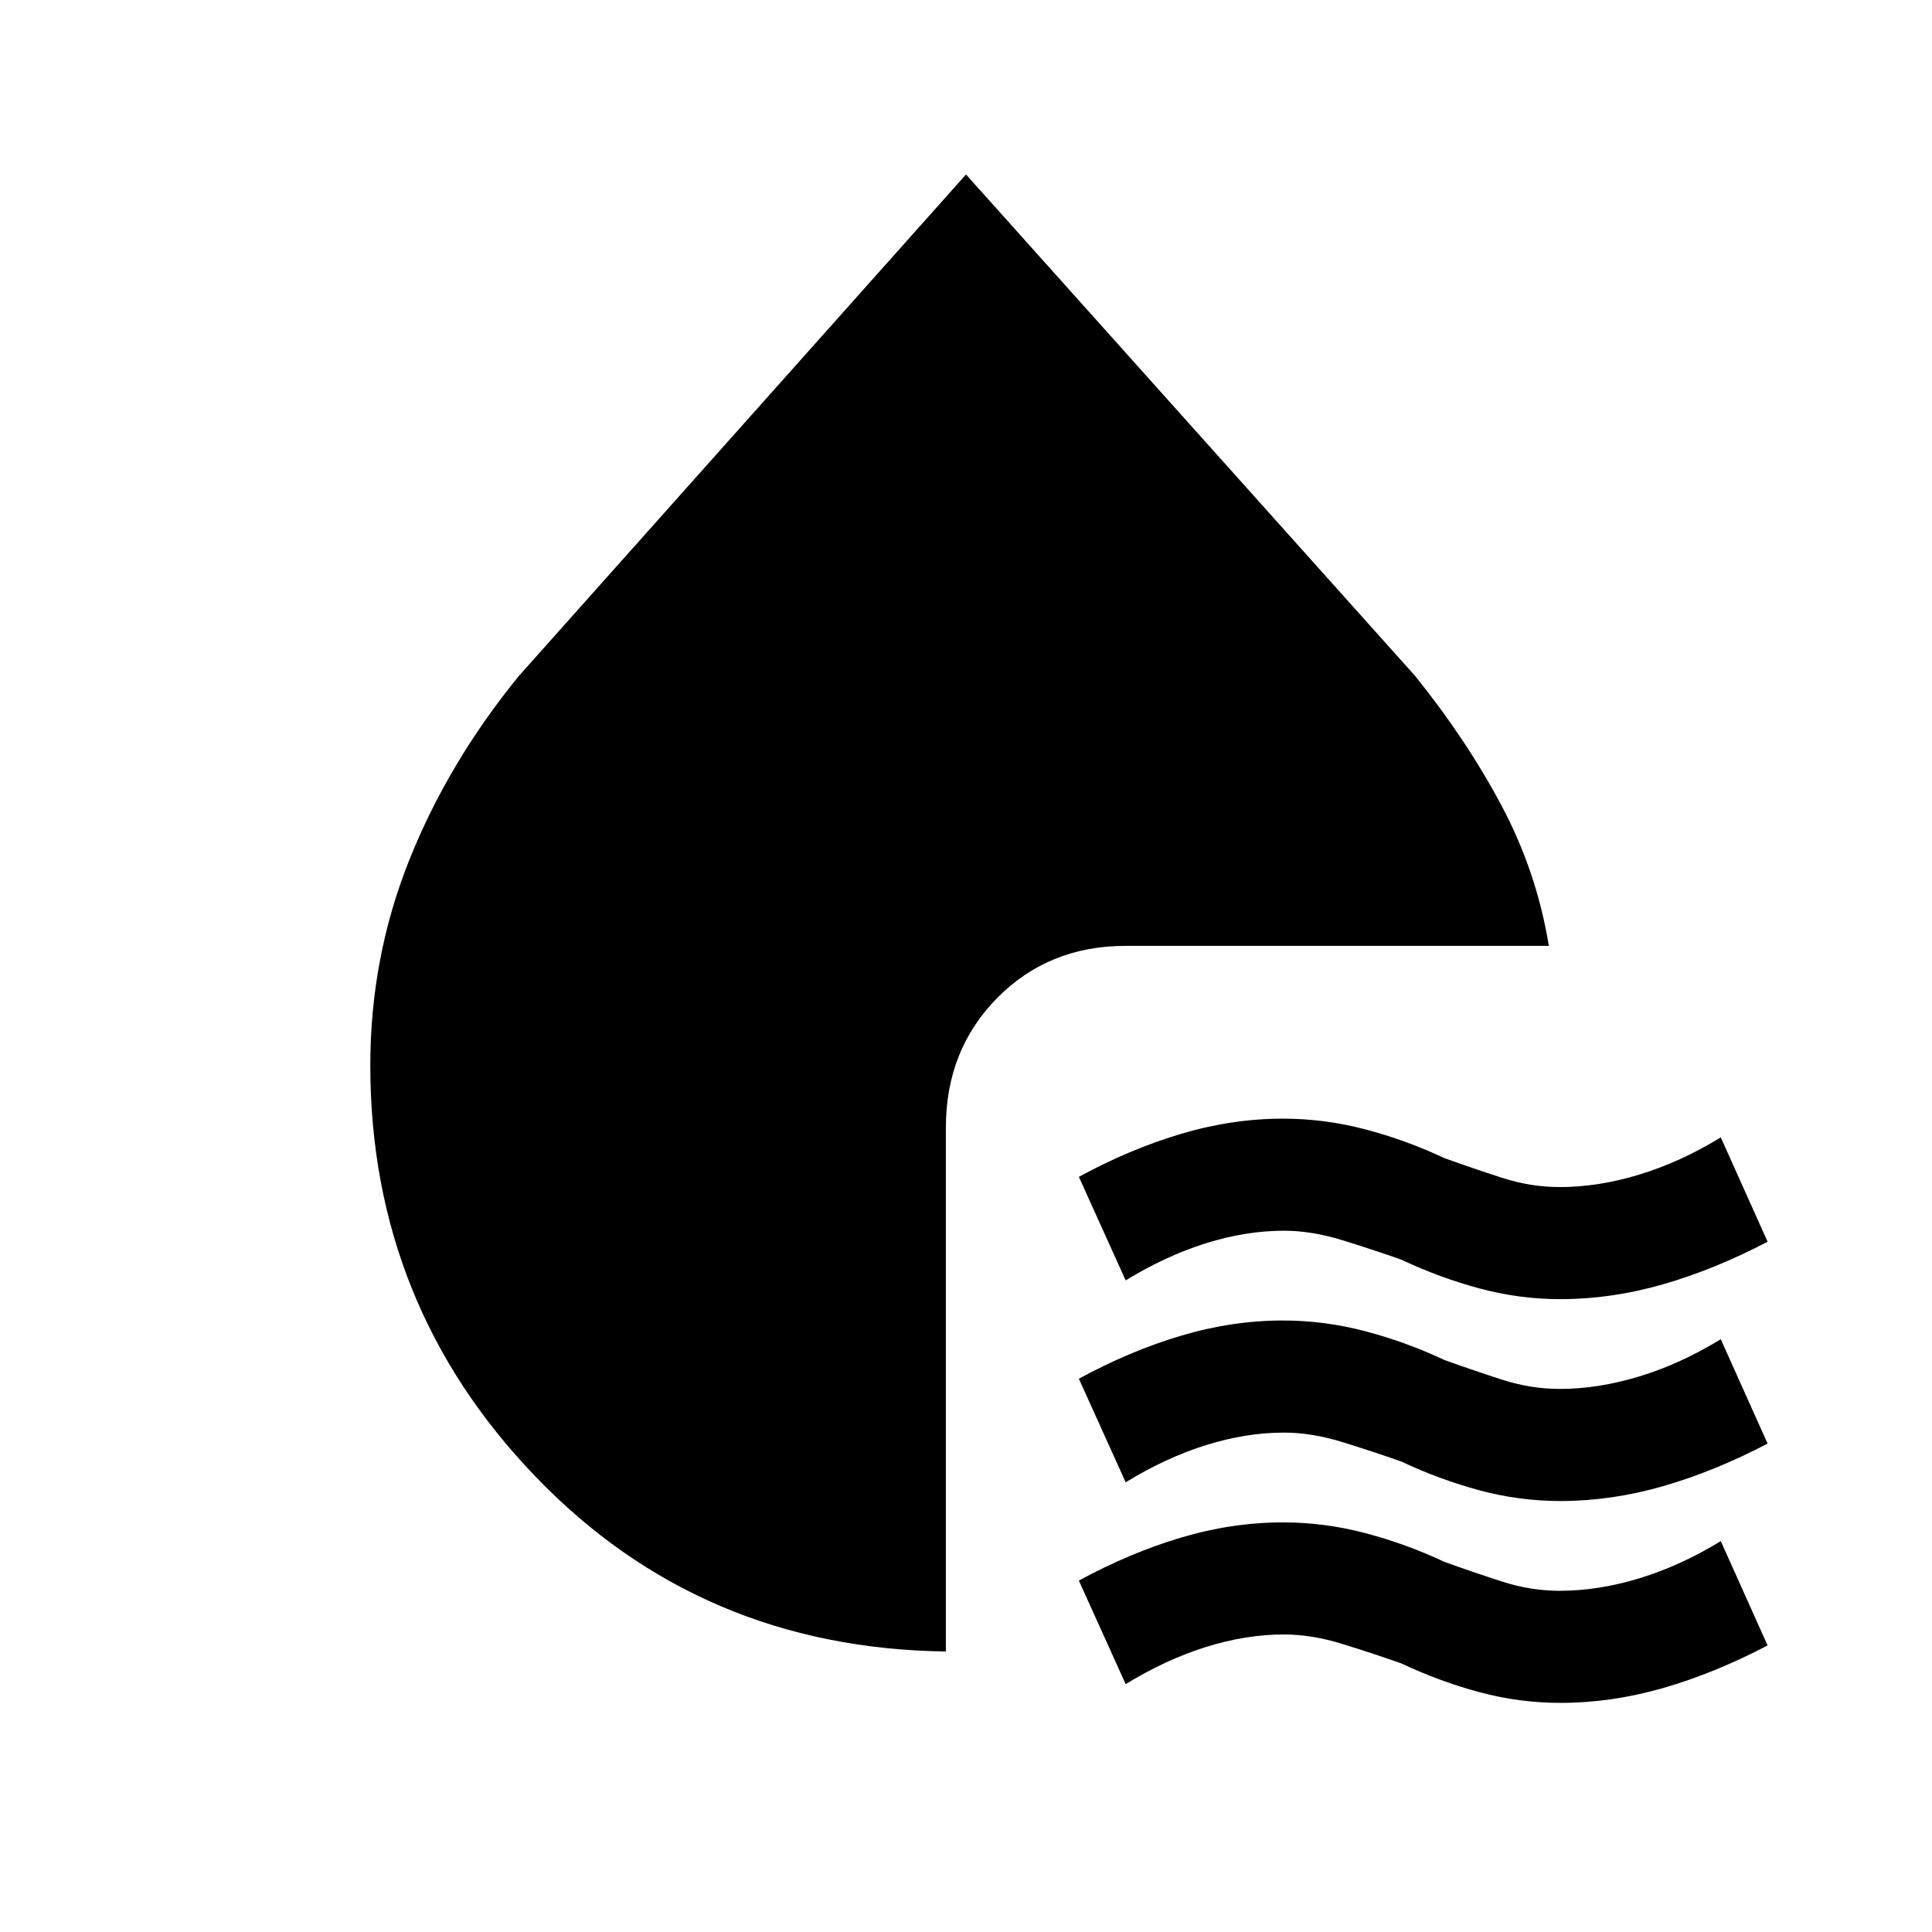 <svg xmlns="http://www.w3.org/2000/svg" height="20" viewBox="0 -960 960 960" width="20"><path d="M775.44-314.46q-20.5 0-40.25-5.31-19.76-5.31-38.88-14.31-14.17-5-29.36-9.69-15.18-4.69-28.95-4.69-18.87 0-38.78 6.23t-39.88 18.46l-23.26-51.46q25.46-13.85 50.84-21.38 25.39-7.54 50.64-7.54 20.5 0 40.75 5.3 20.26 5.31 39.38 14.31 13.93 5 28.37 9.69 14.44 4.7 28.94 4.7 19.21 0 39.64-6.23 20.44-6.23 40.4-18.46L878.31-343q-26.46 13.85-52.04 21.19-25.58 7.35-50.83 7.35Zm0 100.31q-20.5 0-40.25-5.31-19.76-5.31-38.88-14.31-14.17-5-29.36-9.69-15.18-4.69-28.95-4.69-18.87 0-38.78 6.23t-39.88 18.46l-23.26-51.46q25.46-13.85 50.84-21.39 25.39-7.54 50.64-7.54 20.5 0 40.75 5.31 20.26 5.31 39.38 14.31 13.93 5 28.37 9.69 14.44 4.69 28.94 4.69 19.21 0 39.64-6.23 20.44-6.23 40.4-18.46l23.27 51.85q-26.46 13.84-52.04 21.19-25.58 7.35-50.83 7.35Zm0 100.3q-20.5 0-40.25-5.3-19.76-5.31-38.88-14.31-14.17-5-29.36-9.69-15.18-4.7-28.95-4.7-18.87 0-38.78 6.23t-39.88 18.46l-23.26-51.46q25.46-13.84 50.84-21.38 25.39-7.54 50.64-7.54 20.5 0 40.75 5.31 20.26 5.31 39.38 14.31 13.93 5 28.37 9.69 14.44 4.69 28.94 4.69 19.21 0 39.64-6.23 20.44-6.23 40.4-18.46l23.27 51.84q-26.46 13.85-52.04 21.2-25.58 7.34-50.83 7.34ZM470-139.39Q348.08-141 266.04-226.35 184-311.69 184-430.62q0-53.53 19.35-101.99 19.34-48.47 54.5-91.54L480-873.31l223.15 249.16q25.54 31.69 43 64.54 17.46 32.84 23.46 69.61h-210.3q-38.21 0-63.76 25.84Q470-438.32 470-399.69v260.3Z"/></svg>